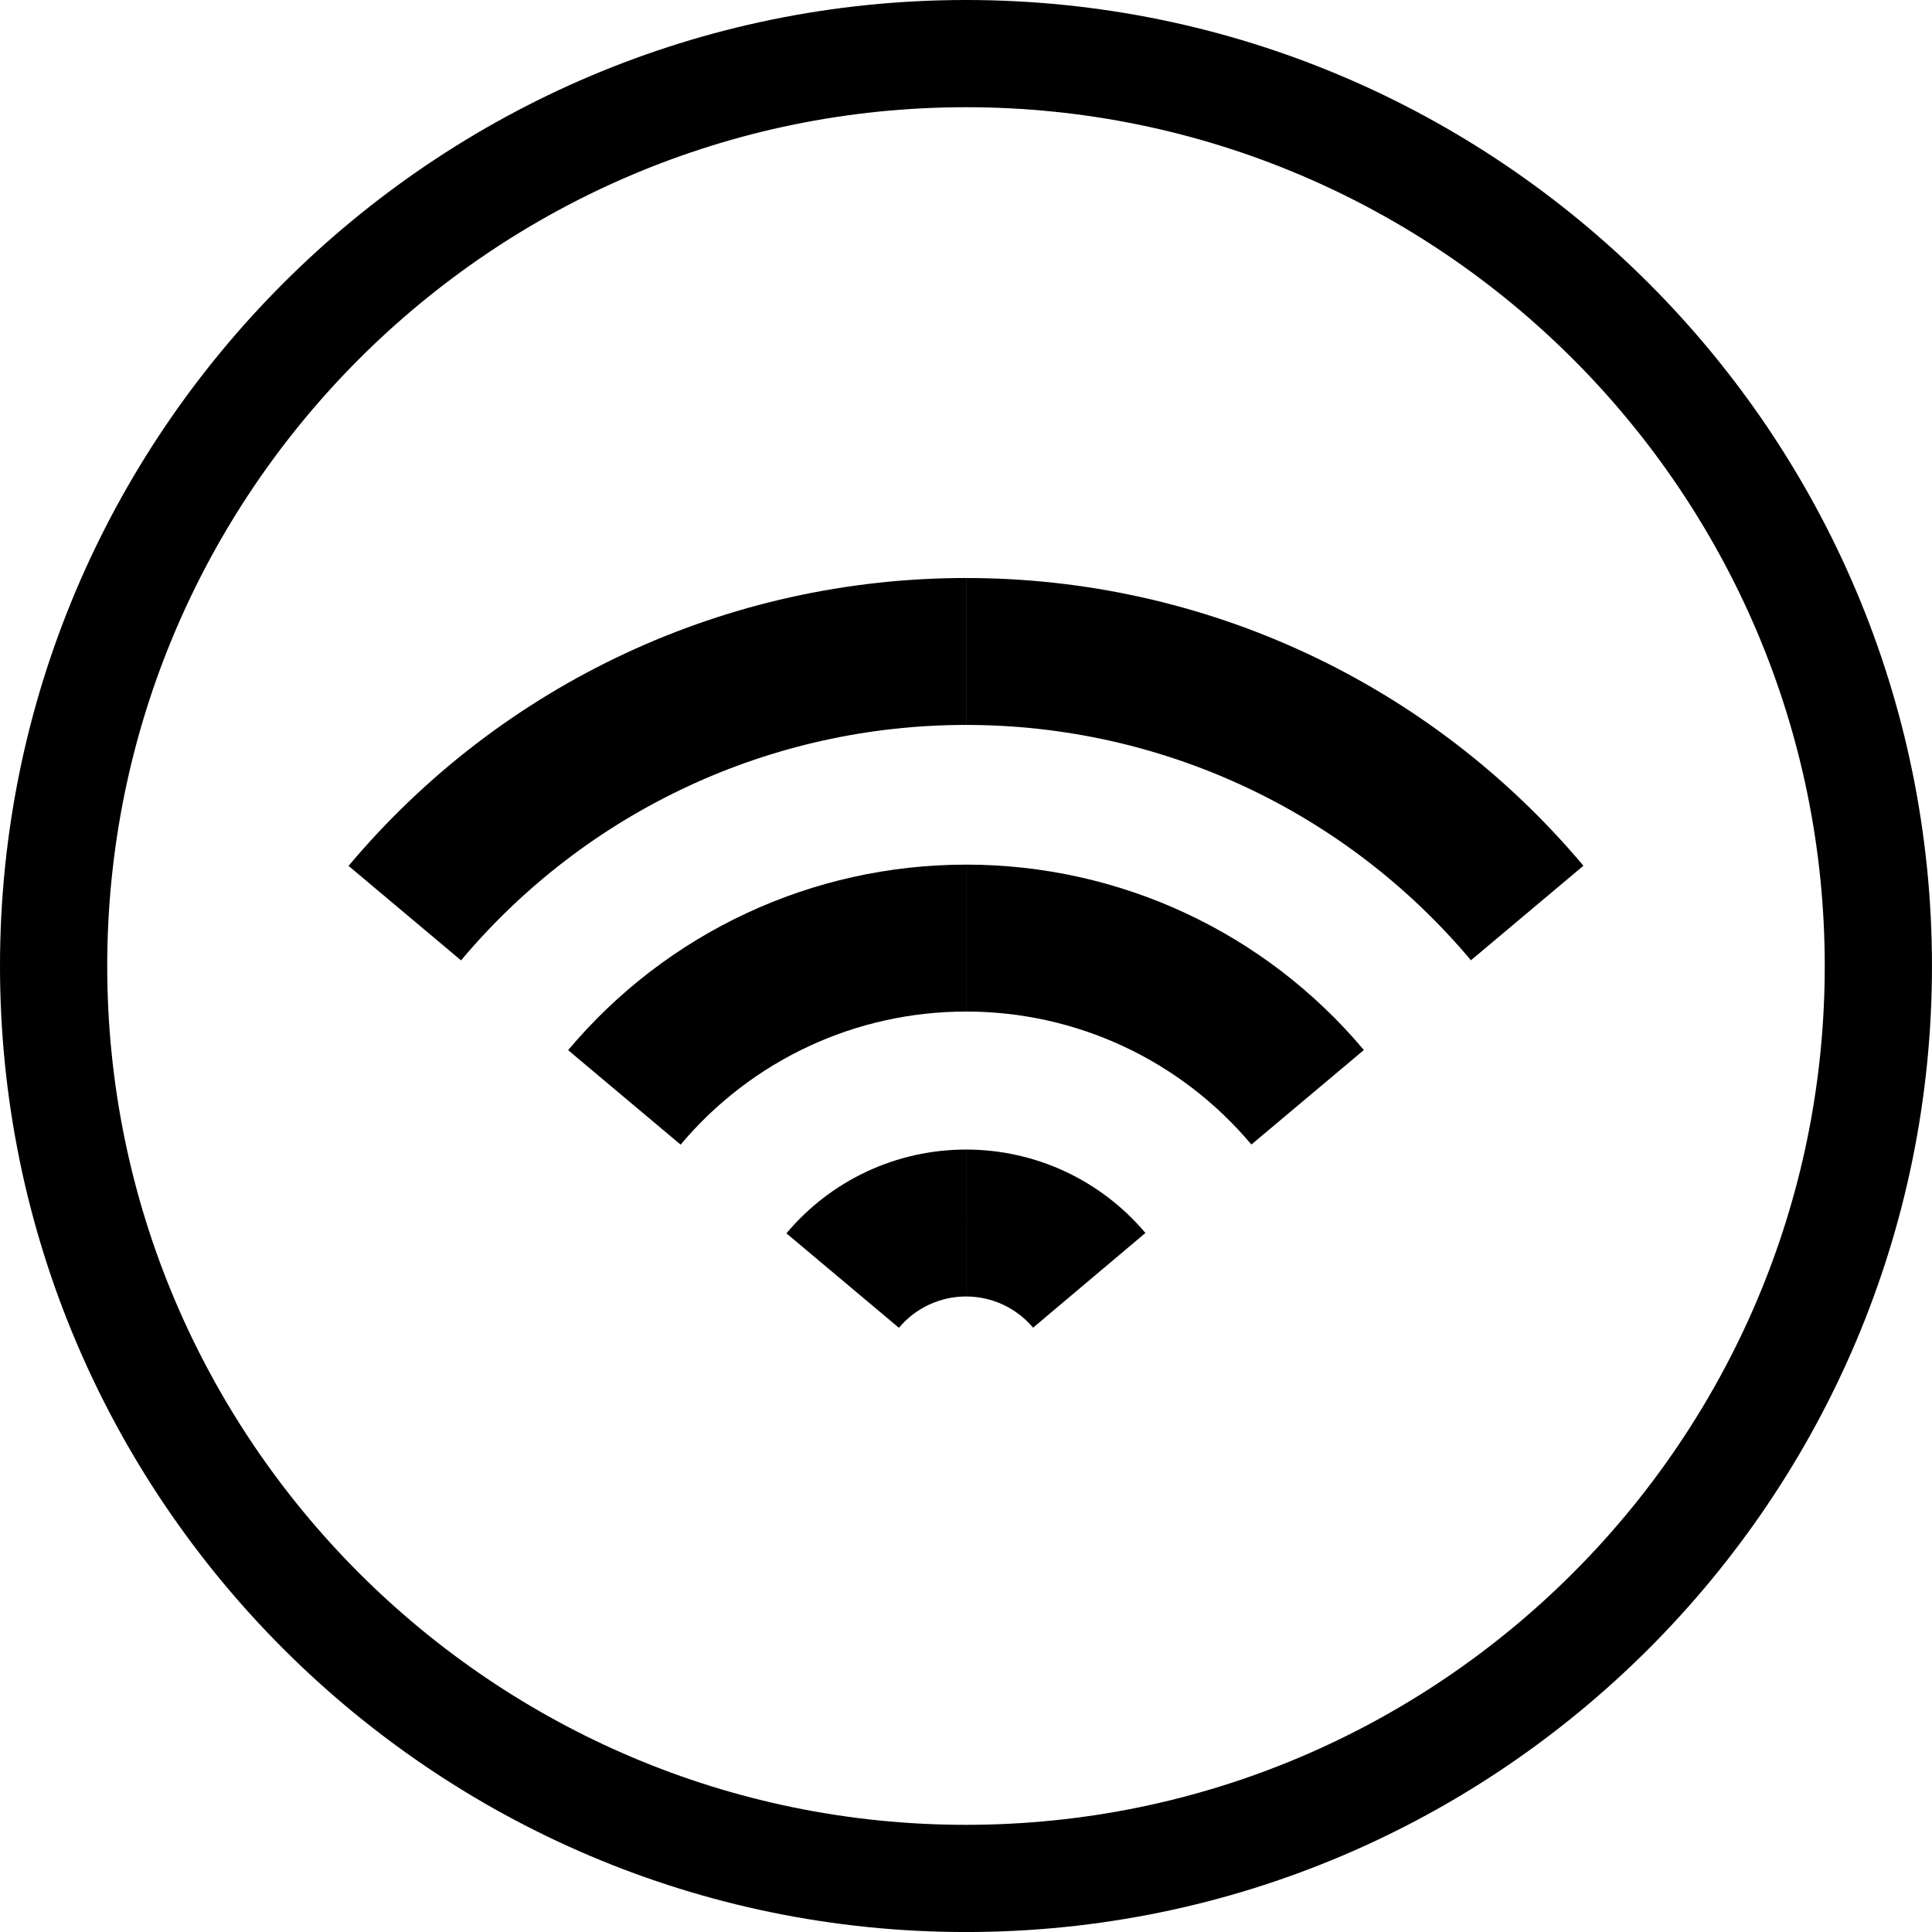 <?xml version="1.0" encoding="utf-8"?>
<!-- Generator: Adobe Illustrator 19.0.0, SVG Export Plug-In . SVG Version: 6.00 Build 0)  -->
<svg version="1.1" id="Capa_1" xmlns="http://www.w3.org/2000/svg" xmlns:xlink="http://www.w3.org/1999/xlink" x="0px" y="0px"
	 width="72.325px" height="72.326px" viewBox="0 0 72.325 72.326" enable-background="new 0 0 72.325 72.326" xml:space="preserve">
<g>
	<g>
		<g>
			<g>
				<g>
					<path id="XMLID_27_" fill="#000" d="M15.155,34.184c5.031-5.988,12.574-9.797,21.01-9.797"/>
					<path id="XMLID_26_" fill="#000" d="M17.259,35.952l-4.211-3.537c5.753-6.85,14.179-10.777,23.116-10.777v5.5
						C28.856,27.138,21.965,30.351,17.259,35.952z"/>
				</g>
				<g>
					<path id="XMLID_25_" fill="#000" d="M36.165,24.387c8.432,0,15.975,3.806,21.006,9.792"/>
					<path id="XMLID_24_" fill="#000" d="M55.065,35.948c-4.705-5.599-11.595-8.81-18.9-8.81v-5.5
						c8.934,0,17.357,3.926,23.111,10.771L55.065,35.948z"/>
				</g>
			</g>
			<g>
				<g>
					<path id="XMLID_23_" fill="#000" d="M23.374,41.082c3.063-3.646,7.656-5.965,12.791-5.965"/>
					<path id="XMLID_10_" fill="#000" d="M25.479,42.85l-4.211-3.537c3.708-4.414,9.138-6.945,14.896-6.945v5.5
						C32.034,37.867,28.139,39.684,25.479,42.85z"/>
				</g>
				<g>
					<path id="XMLID_9_" fill="#000" d="M36.165,35.117c5.133,0,9.725,2.316,12.787,5.96"/>
					<path id="XMLID_8_" fill="#000" d="M46.846,42.846c-2.658-3.164-6.552-4.979-10.682-4.979v-5.5
						c5.759,0,11.188,2.53,14.893,6.941L46.846,42.846z"/>
				</g>
			</g>
			<g>
				<g>
					<path id="XMLID_7_" fill="#000" d="M36.165,45.784c-1.855,0-3.512,0.837-4.619,2.153"/>
					<path id="XMLID_6_" fill="#000" d="M33.651,49.707L29.44,46.17c1.673-1.993,4.124-3.136,6.725-3.136v5.5
						C35.193,48.534,34.277,48.962,33.651,49.707z"/>
				</g>
				<g>
					<path id="XMLID_5_" fill="#000" d="M40.776,47.93c-1.105-1.312-2.762-2.146-4.611-2.146"/>
					<path id="XMLID_4_" fill="#000" d="M38.674,49.702c-0.626-0.742-1.541-1.168-2.51-1.168v-5.5
						c2.595,0,5.042,1.139,6.715,3.123L38.674,49.702z"/>
				</g>
			</g>
		</g>
	</g>
	<g>
		<path fill="#000" d="M0,36.164c0,19.939,16.223,36.162,36.162,36.162c19.939,0,36.162-16.223,36.162-36.162
			C72.325,16.223,56.102,0,36.163,0C16.223,0,0,16.223,0,36.164L0,36.164z M4.014,36.164c0-17.729,14.422-32.15,32.148-32.15
			c17.726,0,32.148,14.422,32.148,32.15c0,17.727-14.42,32.149-32.148,32.149C18.436,68.313,4.014,53.891,4.014,36.164L4.014,36.164
			z"/>
	</g>
</g>
</svg>
